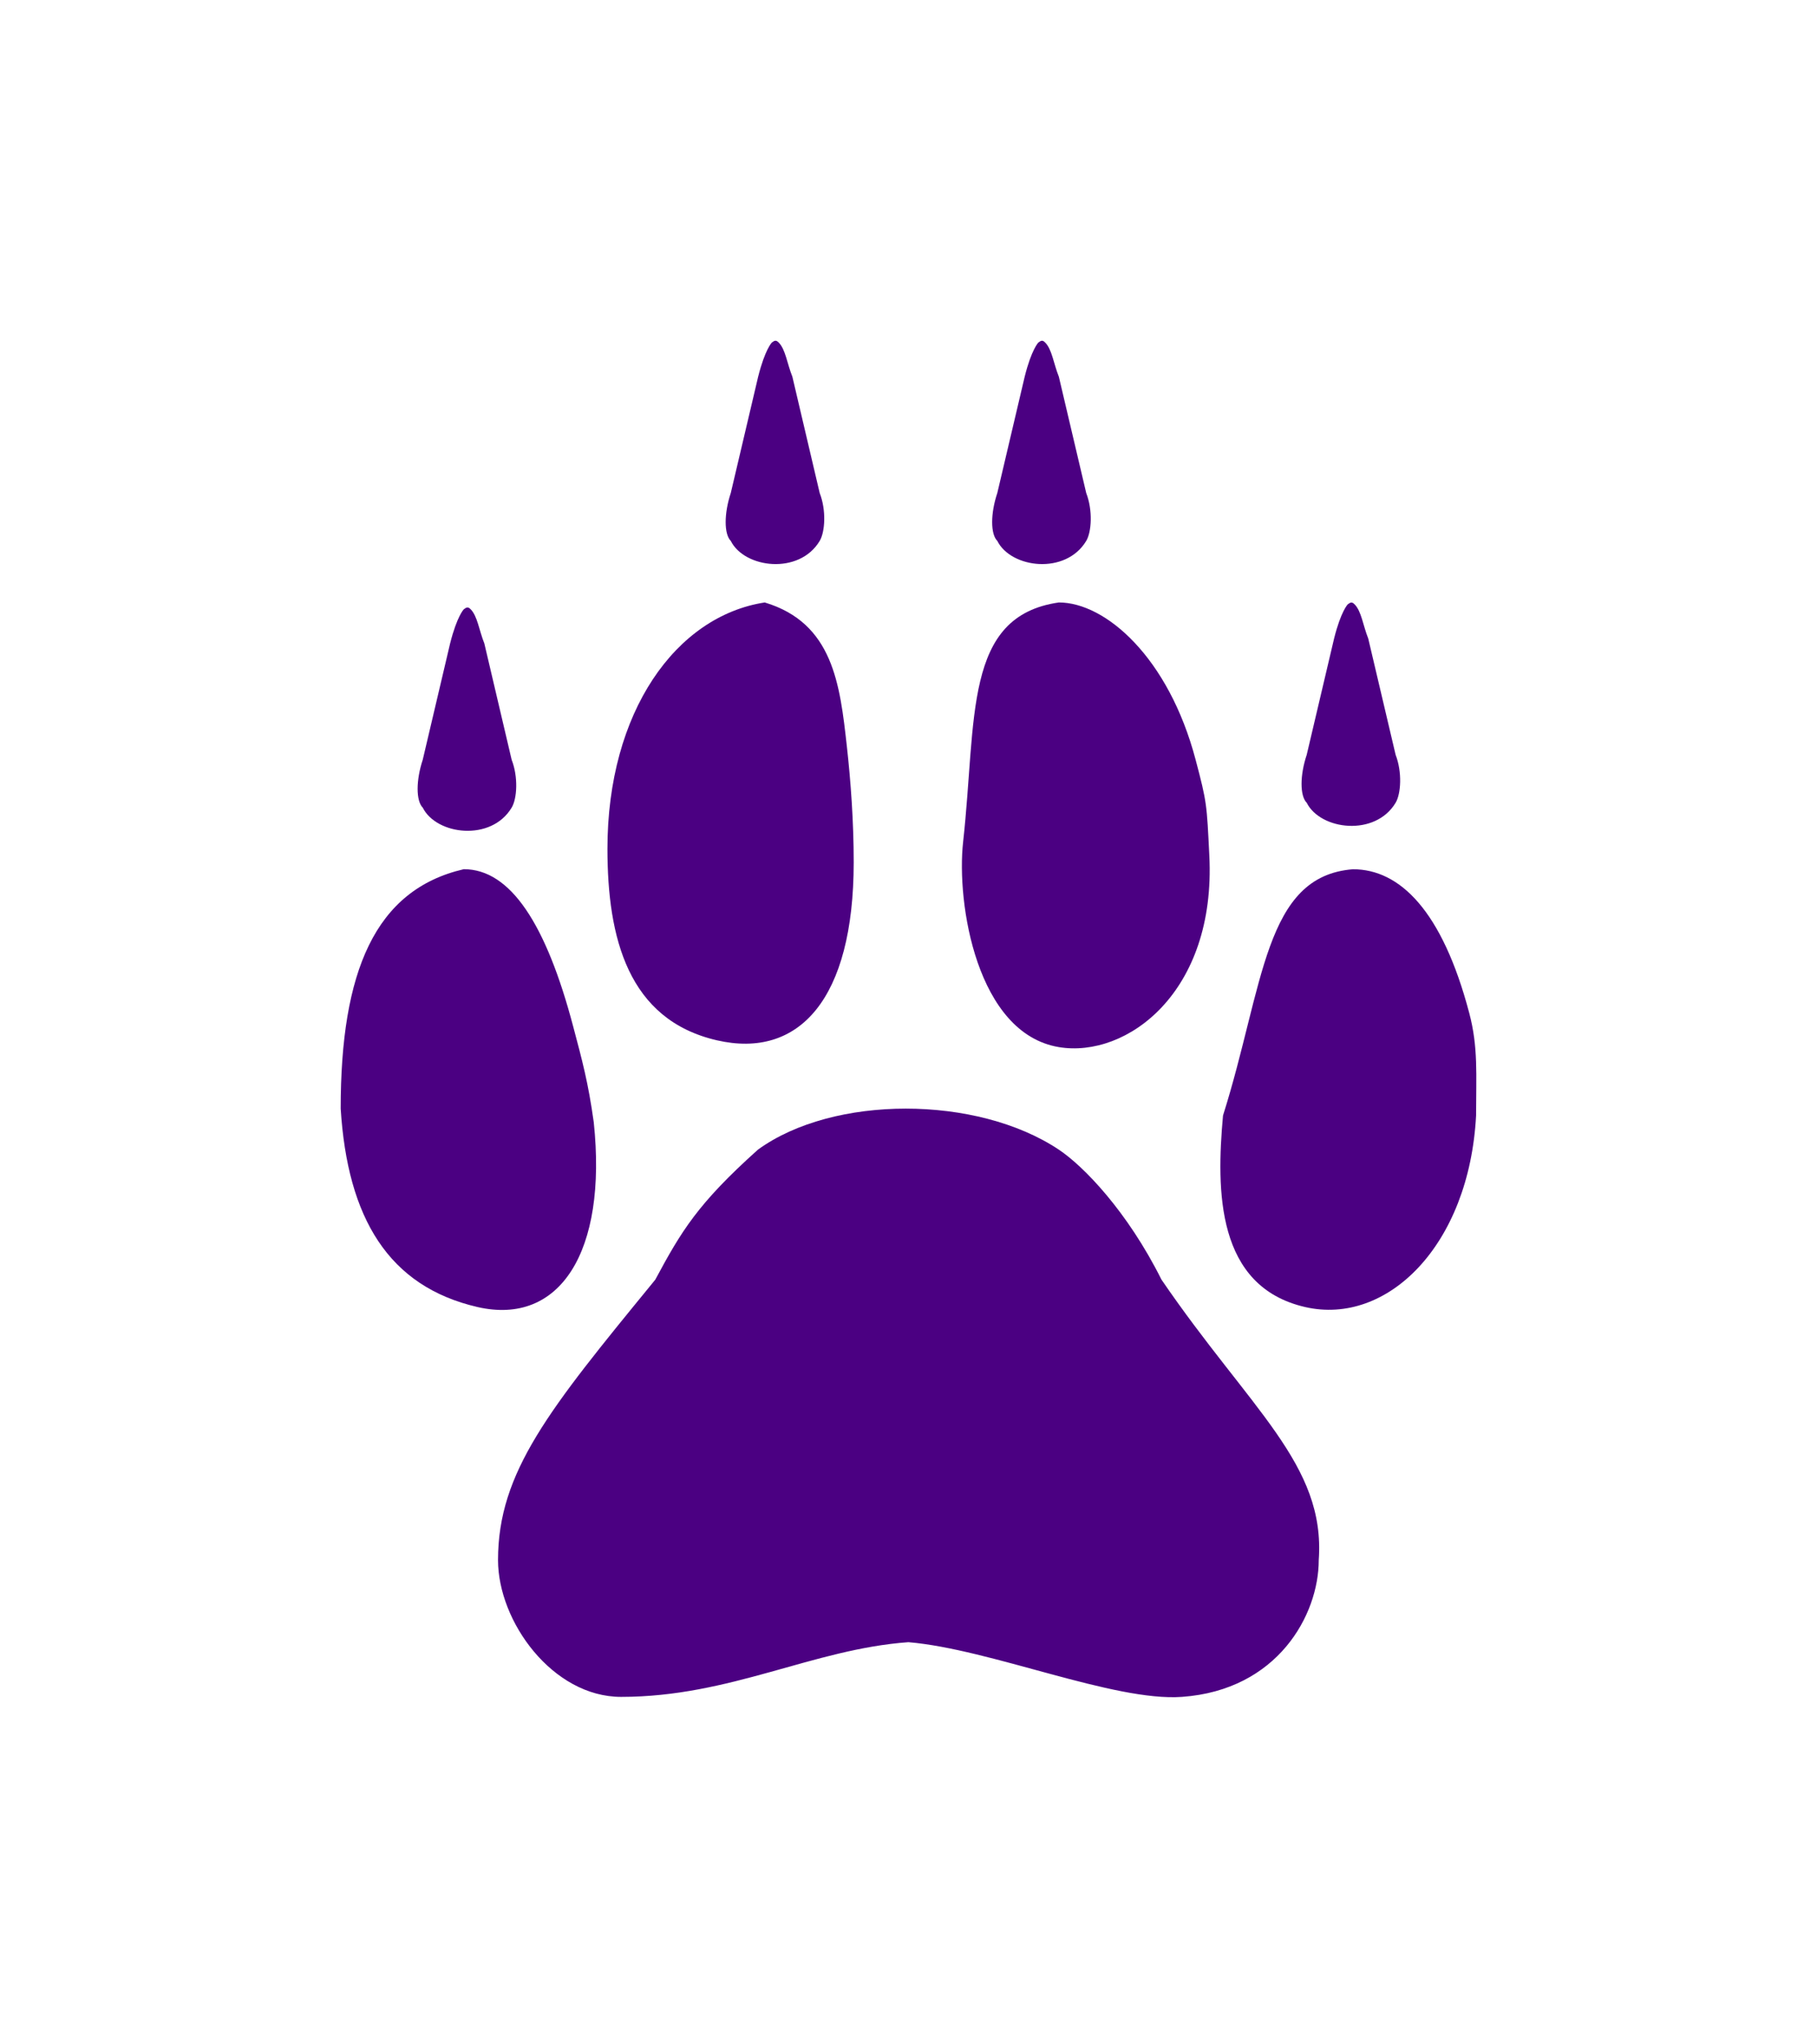 <svg xmlns="http://www.w3.org/2000/svg" width="32" height="36" fill="none" viewBox="0 0 32 36"><g filter="url(#filter0_d_2913_90)"><path fill="indigo" d="M10.698 10.946C10.698 8.537 11.902 6.85 13.468 6.609C14.673 6.971 14.793 8.055 14.914 9.139C14.983 9.758 15.035 10.464 15.035 11.187C15.034 13.596 14.071 14.652 12.625 14.319C11.059 13.957 10.698 12.512 10.698 10.946Z"/><path fill="indigo" d="M14.436 4.682L13.955 2.634C13.861 2.399 13.834 2.152 13.714 2.032C13.667 1.983 13.64 1.997 13.593 2.032C13.593 2.032 13.473 2.152 13.352 2.634L12.87 4.682C12.75 5.043 12.75 5.405 12.87 5.525C13.111 6.007 14.075 6.128 14.436 5.525C14.53 5.368 14.555 4.987 14.436 4.682Z"/><path fill="indigo" d="M16.962 10.825C17.203 8.657 16.962 6.85 18.648 6.609C19.469 6.609 20.58 7.573 21.057 9.38C21.257 10.136 21.253 10.164 21.298 11.066C21.419 13.475 19.842 14.638 18.648 14.439C17.203 14.198 16.841 11.909 16.962 10.825Z"/><path fill="indigo" d="M19.13 4.682L18.648 2.634C18.554 2.399 18.527 2.152 18.407 2.032C18.36 1.983 18.334 1.997 18.287 2.032C18.287 2.032 18.166 2.152 18.046 2.634L17.564 4.682C17.443 5.043 17.443 5.405 17.564 5.525C17.805 6.007 18.768 6.128 19.13 5.525C19.224 5.368 19.248 4.987 19.13 4.682Z"/><path fill="indigo" d="M21.539 15.644C22.262 13.355 22.262 11.428 23.828 11.307C24.649 11.307 25.398 12.03 25.875 13.837C26.035 14.439 25.996 14.921 25.996 15.644C25.875 17.932 24.43 19.35 22.984 19.016C21.419 18.655 21.419 16.969 21.539 15.644Z"/><path fill="indigo" d="M24.579 9.292L24.097 7.245C24.003 7.009 23.977 6.763 23.856 6.642C23.809 6.593 23.783 6.607 23.736 6.642C23.736 6.642 23.615 6.763 23.495 7.245L23.013 9.292C22.892 9.654 22.892 10.015 23.013 10.136C23.254 10.617 24.218 10.738 24.579 10.136C24.673 9.979 24.697 9.597 24.579 9.292Z"/><path fill="indigo" d="M13.348 16.245C14.673 15.281 17.203 15.281 18.648 16.245C19.083 16.535 19.853 17.329 20.455 18.533C22.021 20.823 23.346 21.786 23.225 23.472C23.225 24.436 22.503 25.761 20.816 25.881C19.612 25.967 17.443 25.039 15.998 24.918C14.312 25.039 12.866 25.881 10.939 25.881C9.734 25.881 8.771 24.557 8.771 23.472C8.771 21.921 9.677 20.812 11.491 18.595L11.541 18.533C11.999 17.681 12.284 17.199 13.348 16.245Z"/><path fill="indigo" d="M8.168 11.306C6.602 11.668 6 13.113 6 15.522C6.12 17.45 6.843 18.654 8.409 19.016C9.855 19.349 10.698 18.052 10.457 15.763C10.36 15.065 10.255 14.679 10.095 14.077C9.618 12.27 8.989 11.306 8.168 11.306Z"/><path fill="indigo" d="M8.53 7.331L9.011 9.379C9.13 9.684 9.106 10.066 9.011 10.222C8.65 10.825 7.686 10.704 7.445 10.222C7.325 10.102 7.325 9.741 7.445 9.379L7.927 7.331C8.048 6.85 8.168 6.729 8.168 6.729C8.215 6.694 8.242 6.68 8.289 6.729C8.409 6.85 8.436 7.096 8.53 7.331Z"/></g><defs><filter id="filter0_d_2913_90" width="32" height="35.887" x="0" y="0" color-interpolation-filters="sRGB" filterUnits="userSpaceOnUse"><feFlood flood-opacity="0" result="BackgroundImageFix"/><feColorMatrix in="SourceAlpha" result="hardAlpha" type="matrix" values="0 0 0 0 0 0 0 0 0 0 0 0 0 0 0 0 0 0 127 0"/><feOffset dy="4"/><feGaussianBlur stdDeviation="3"/><feComposite in2="hardAlpha" operator="out"/><feColorMatrix type="matrix" values="0 0 0 0 0 0 0 0 0 0 0 0 0 0 0 0 0 0 0.25 0"/><feBlend in2="BackgroundImageFix" mode="normal" result="effect1_dropShadow_2913_90"/><feBlend in="SourceGraphic" in2="effect1_dropShadow_2913_90" mode="normal" result="shape"/></filter></defs></svg>